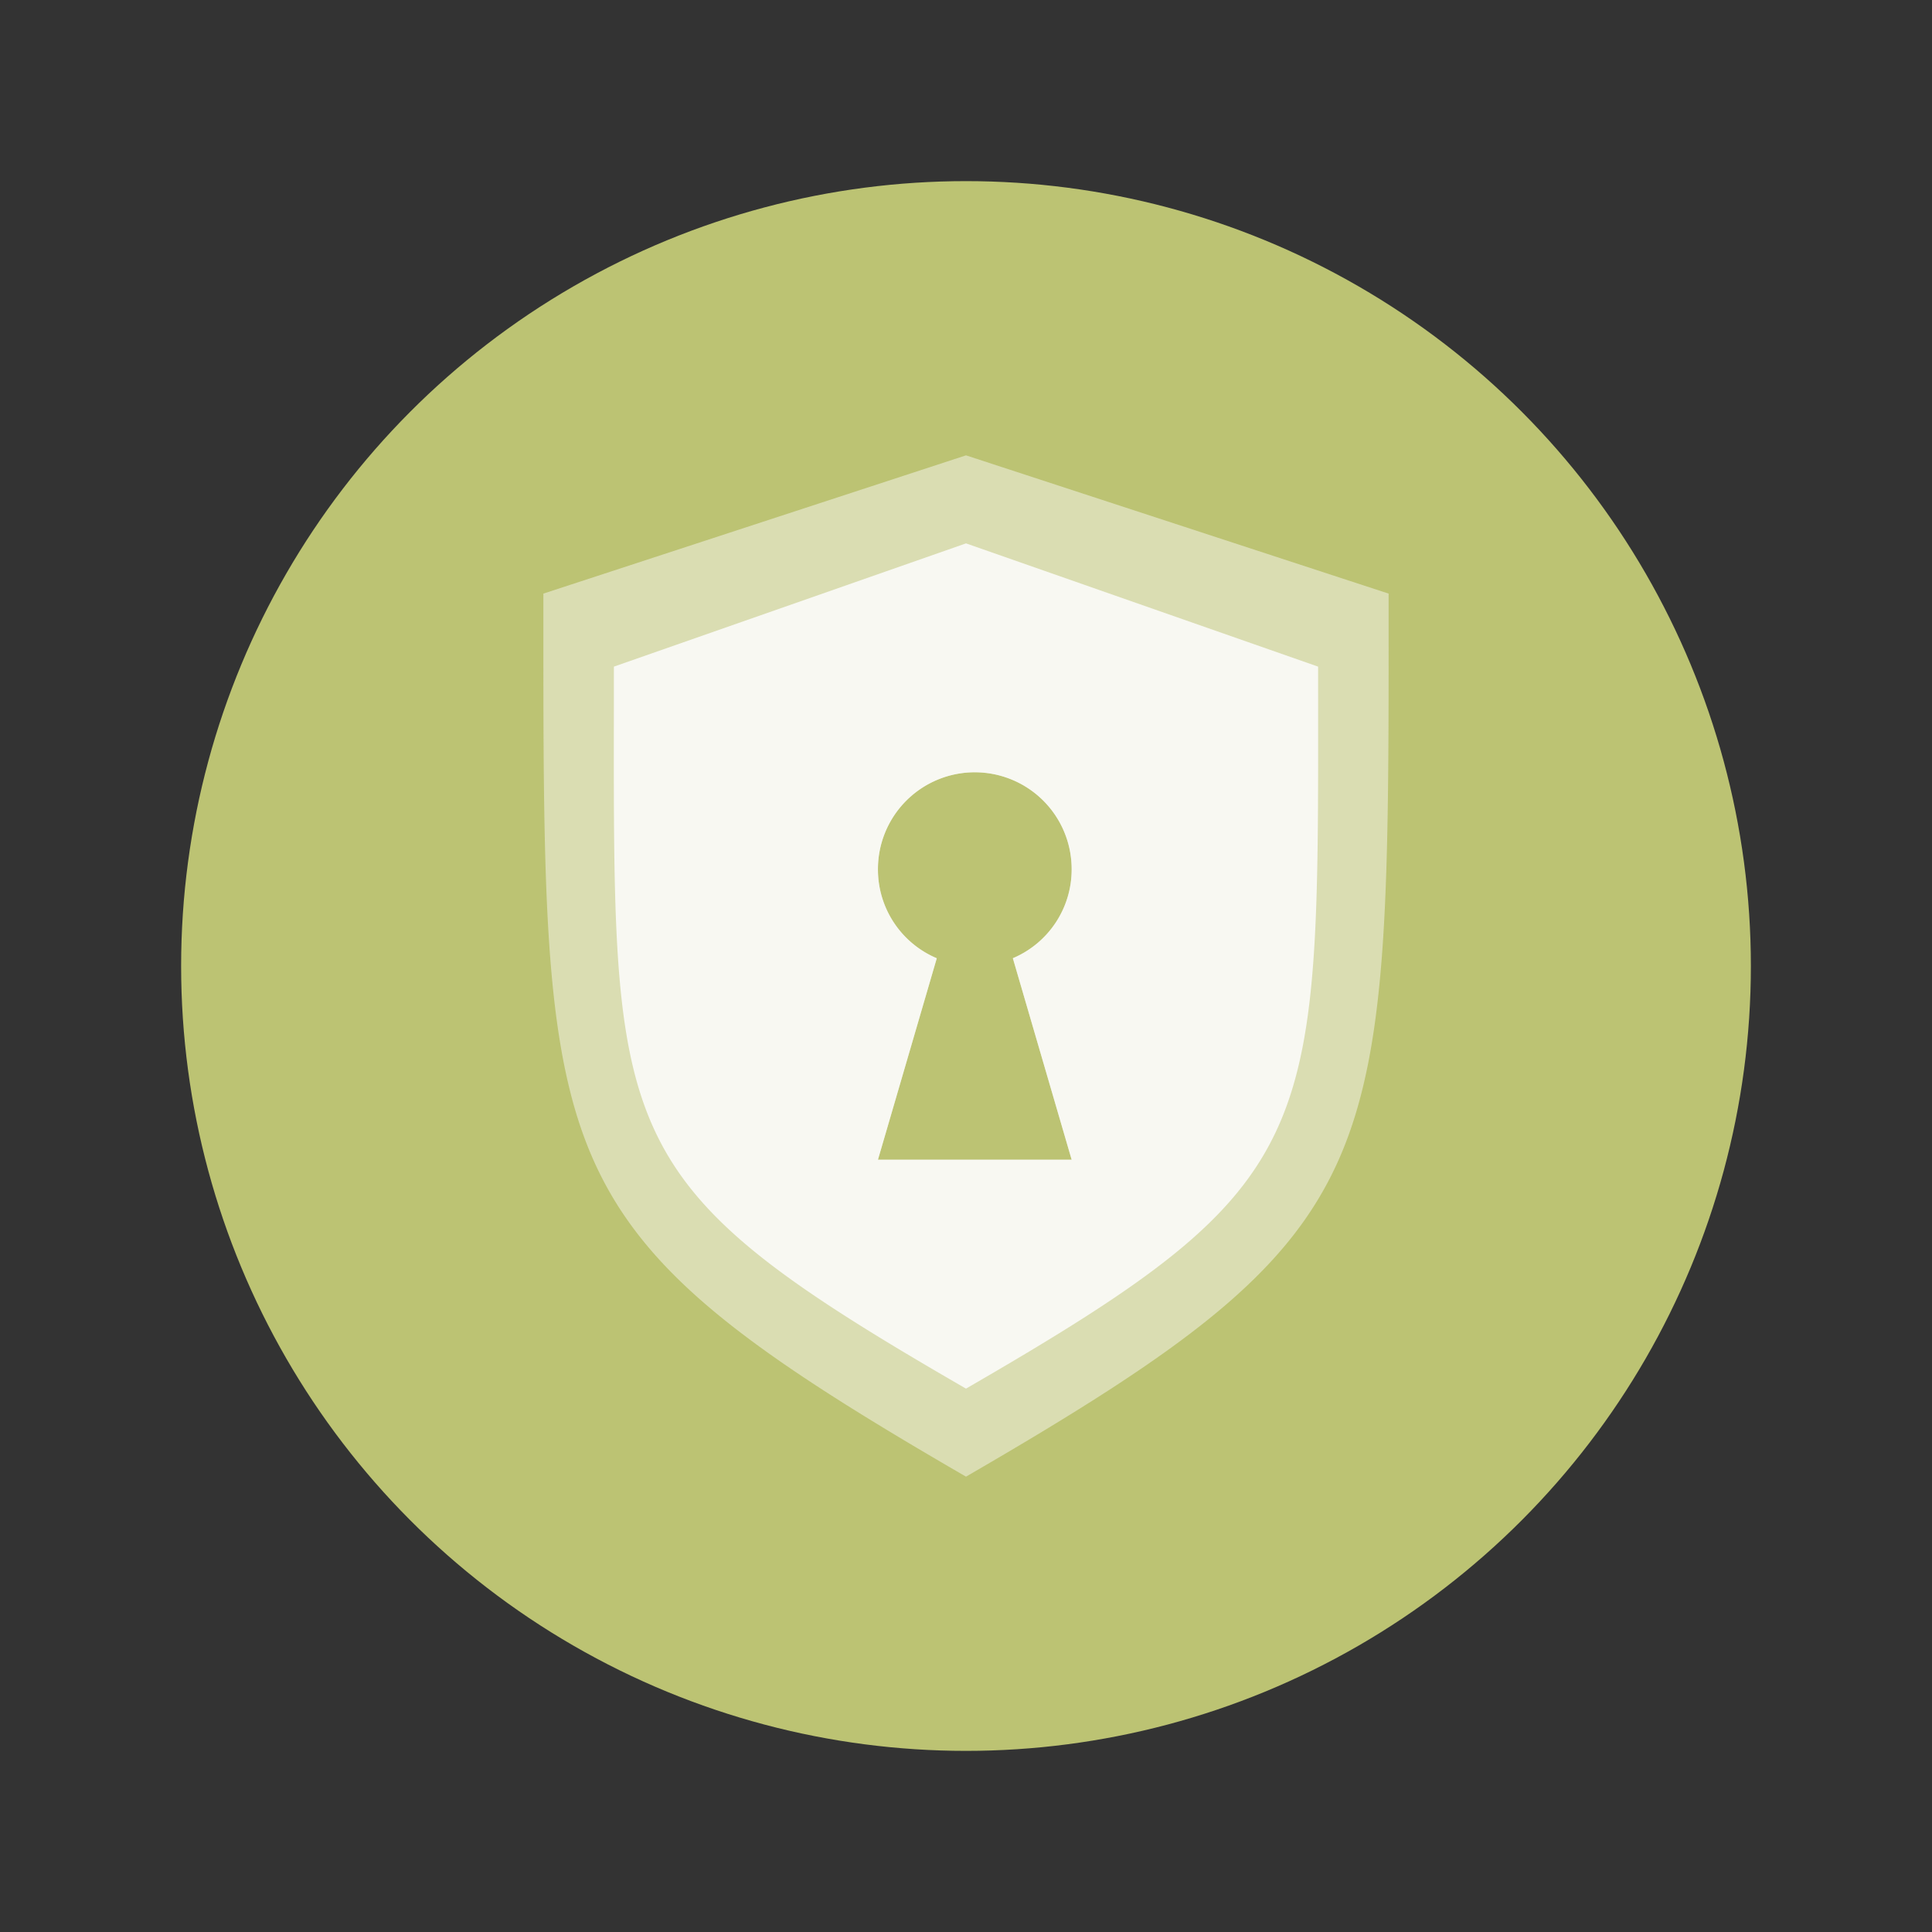 <?xml version="1.0" encoding="UTF-8" standalone="no"?>
<svg
   width="64"
   height="64"
   version="1"
   id="svg18"
   sodipodi:docname="network-vpn.svg"
   inkscape:version="1.2.2 (b0a8486541, 2022-12-01)"
   xmlns:inkscape="http://www.inkscape.org/namespaces/inkscape"
   xmlns:sodipodi="http://sodipodi.sourceforge.net/DTD/sodipodi-0.dtd"
   xmlns:xlink="http://www.w3.org/1999/xlink"
   xmlns="http://www.w3.org/2000/svg"
   xmlns:svg="http://www.w3.org/2000/svg">
  <rect width="100%" height="100%" fill="#333333" stroke="none"/>
  <sodipodi:namedview
     id="namedview20"
     pagecolor="#505050"
     bordercolor="#eeeeee"
     borderopacity="1"
     inkscape:showpageshadow="0"
     inkscape:pageopacity="0"
     inkscape:pagecheckerboard="0"
     inkscape:deskcolor="#505050"
     showgrid="false"
     inkscape:zoom="15.921875"
     inkscape:cx="29.895976"
     inkscape:cy="32.031403"
     inkscape:window-width="2560"
     inkscape:window-height="1361"
     inkscape:window-x="0"
     inkscape:window-y="0"
     inkscape:window-maximized="1"
     inkscape:current-layer="svg18" />
  <defs
     id="defs8">
    <linearGradient
       xlink:href="#a"
       id="b"
       gradientUnits="userSpaceOnUse"
       gradientTransform="matrix(1 0 0 1.091 60 -2.182)"
       x1="24"
       y1="14"
       x2="24"
       y2="33" />
    <linearGradient
       id="a">
      <stop
         offset="0"
         stop-color="#2d2d2d"
         id="stop3" />
      <stop
         offset="1"
         stop-color="#3f3f3f"
         id="stop5" />
    </linearGradient>
  </defs>
  <circle
     cx="32"
     cy="32"
     r="26"
     fill="#f7c42a"
     paint-order="markers stroke fill"
     id="circle10"
     style="fill:#bcc373" />
  <g
     stroke-width=".857"
     color="#000"
     fill="#fff"
     id="g16"
     style="fill:#f8f8f2">
    <path
       d="M32 15.084l-14 4.58c0 9.64-.043 14.925 1.652 18.75 1.696 3.828 5.176 6.347 12.348 10.502 7.172-4.155 10.652-6.674 12.348-10.502C46.043 34.59 46 29.304 46 19.664zm.292 10.5a3.208 3.208 0 0 1 3.208 3.208 3.191 3.191 0 0 1-1.948 2.95l1.948 6.675h-6.417l1.949-6.674a3.19 3.19 0 0 1-1.949-2.951 3.208 3.208 0 0 1 3.209-3.209z"
       style="isolation:auto;mix-blend-mode:normal;solid-color:#000;solid-opacity:1;marker:none;fill:#f8f8f2"
       overflow="visible"
       opacity=".5"
       id="path12" />
    <path
       d="M32 18l-11.664 4.083c0 15.714-.453 16.92 11.664 23.917 12.017-6.946 11.664-8.197 11.664-23.917zm.292 7.583a3.208 3.208 0 0 1 3.208 3.209 3.191 3.191 0 0 1-1.948 2.95l1.948 6.675h-6.417l1.949-6.674a3.19 3.19 0 0 1-1.949-2.951 3.208 3.208 0 0 1 3.209-3.209z"
       style="isolation:auto;mix-blend-mode:normal;solid-color:#000;solid-opacity:1;marker:none;fill:#f8f8f2"
       overflow="visible"
       id="path14" />
  </g>
</svg>
